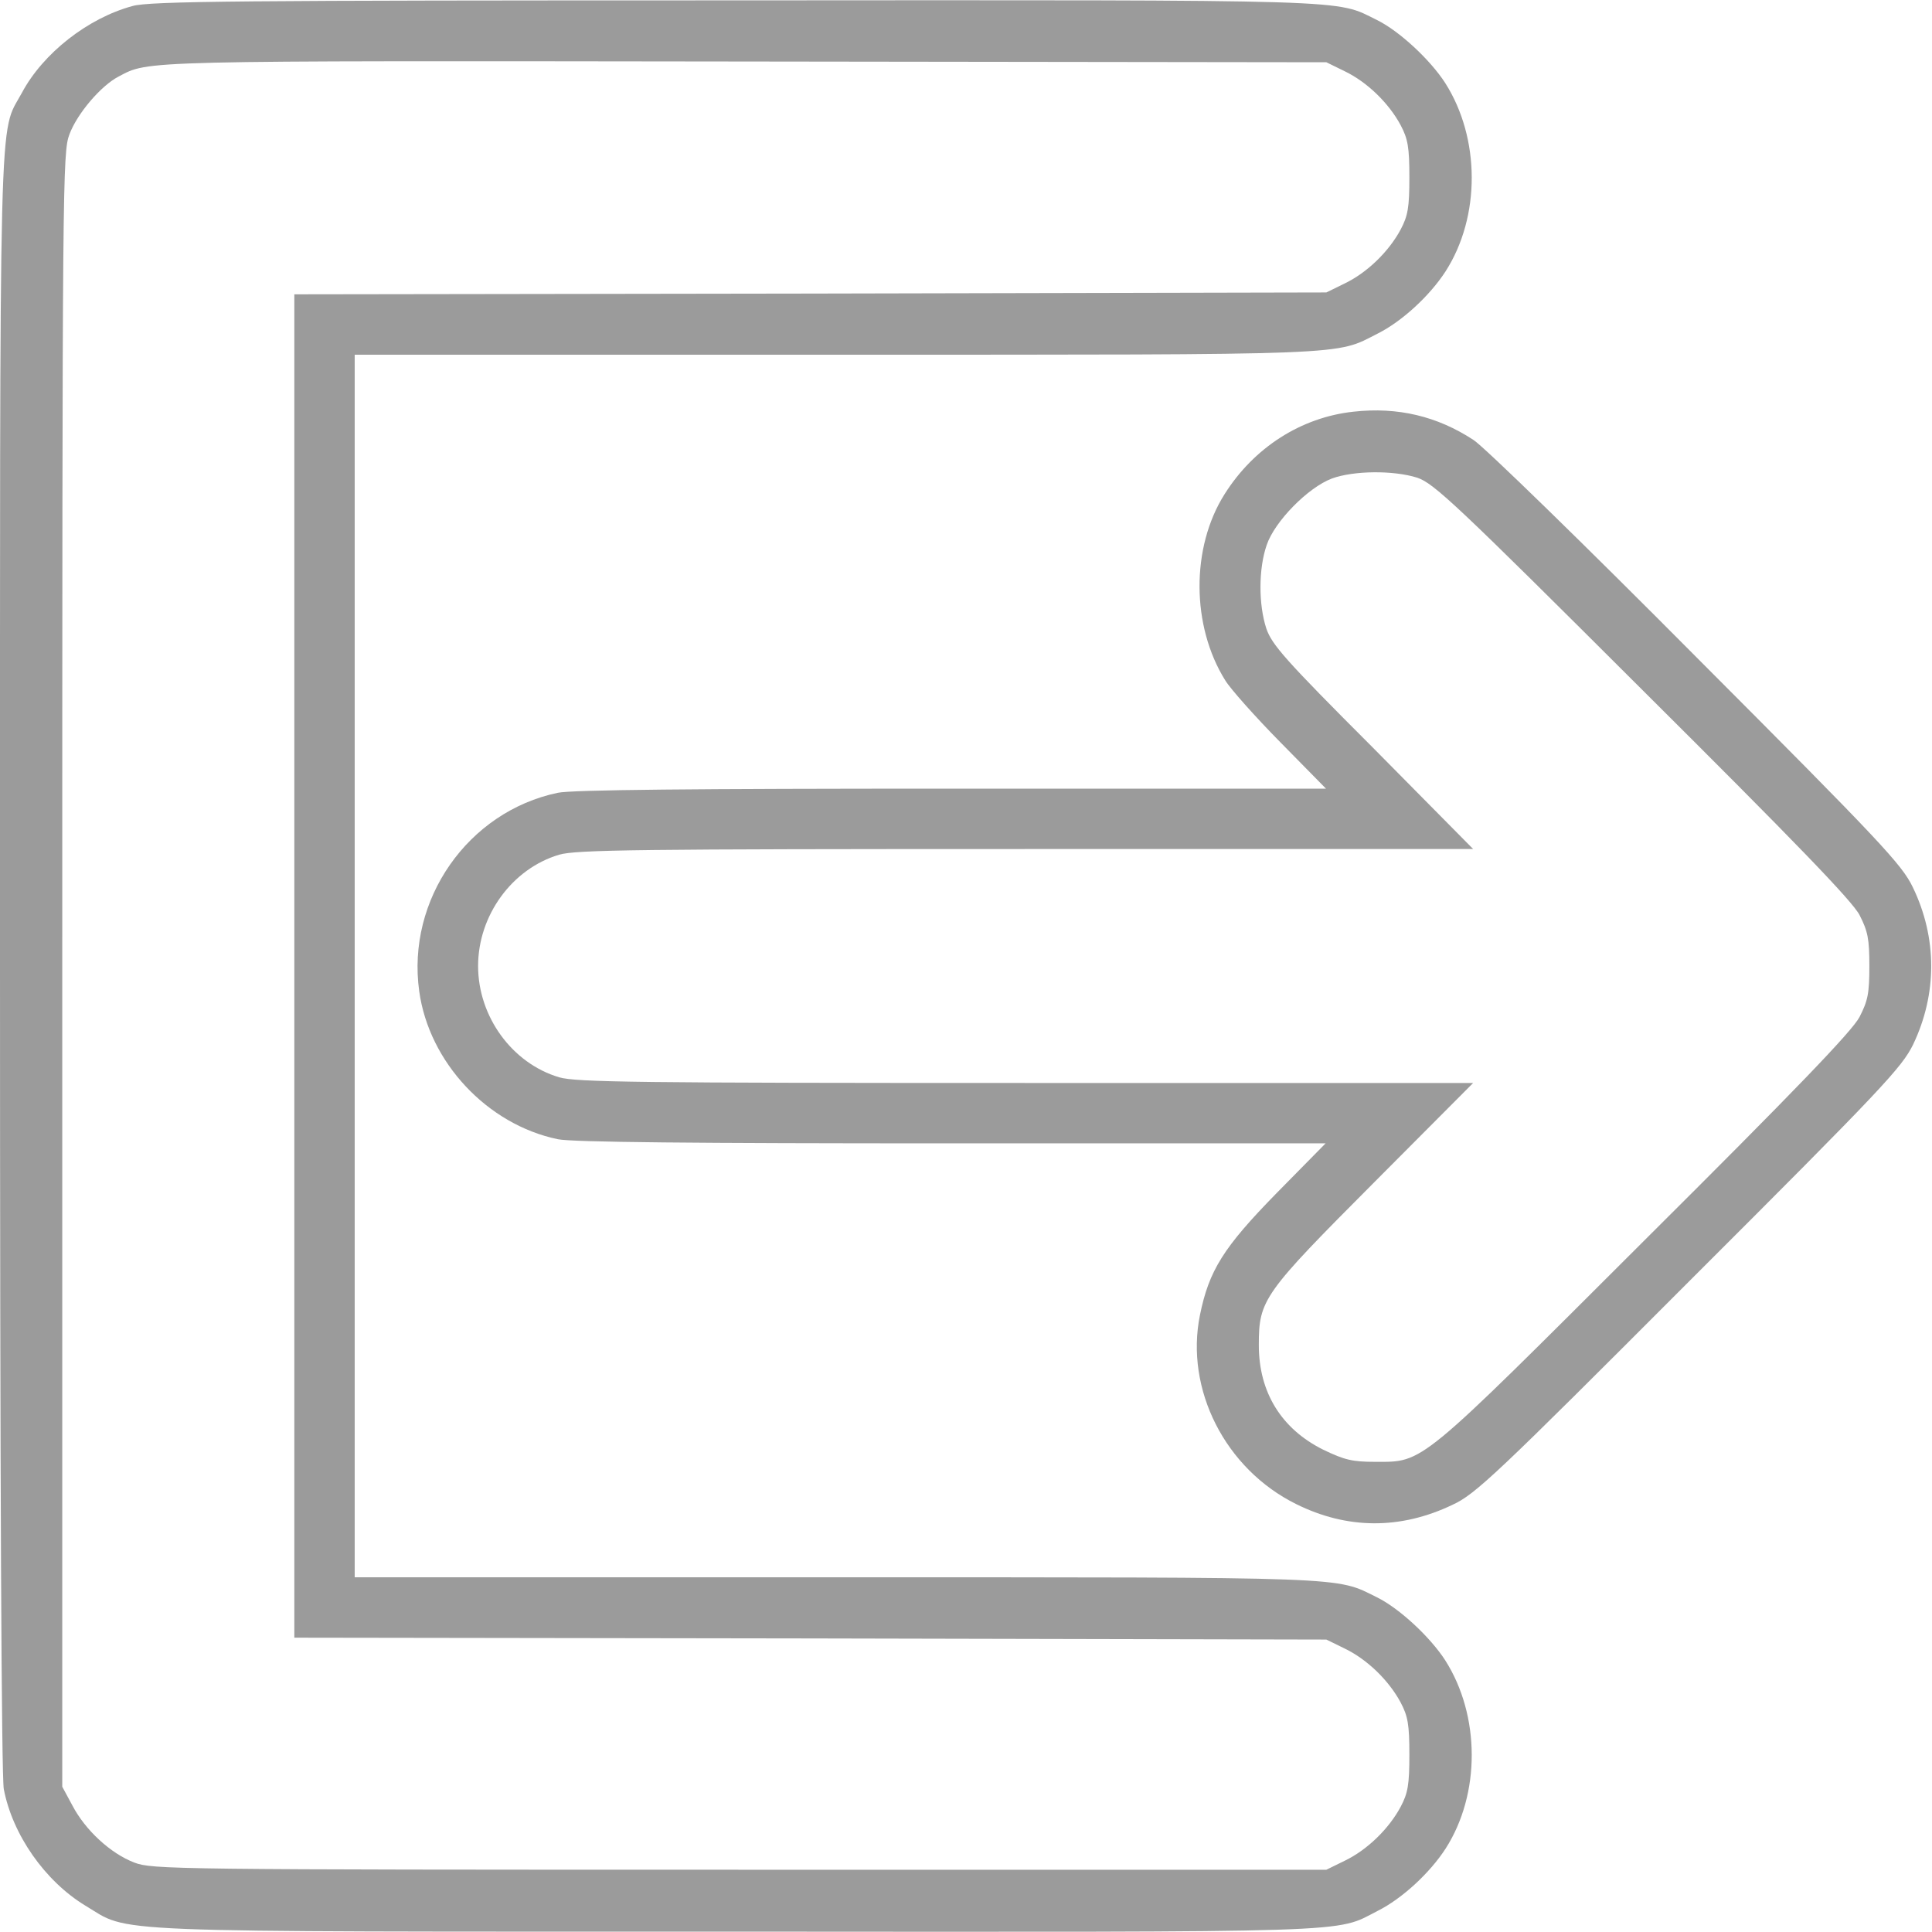 <?xml version="1.0" standalone="no"?>
<!DOCTYPE svg PUBLIC "-//W3C//DTD SVG 20010904//EN"
 "http://www.w3.org/TR/2001/REC-SVG-20010904/DTD/svg10.dtd">
<svg version="1.0" xmlns="http://www.w3.org/2000/svg"
 width="20" height="20" viewBox="0 0 512 512"
 preserveAspectRatio="xMidYMid meet">

<g transform="translate(0,512) scale(0.1,-0.1)"
fill="#9B9B9B" stroke="none">
<path d="M351 5104 c-118 -32 -237 -125 -293 -230 -62 -115 -58 35 -58 -2305
0 -1389 4 -2155 10 -2190 23 -121 109 -244 216 -309 122 -73 12 -69 1724 -69
1673 -1 1586 -4 1701 55 64 32 138 100 180 165 93 145 92 353 -1 499 -40 62
-122 138 -181 167 -111 55 -58 53 -1436 53 l-1273 0 0 1620 0 1620 1273 0
c1385 0 1324 -2 1438 56 64 32 138 100 180 165 93 145 92 353 -1 499 -40 62
-122 138 -181 167 -112 55 -33 53 -1704 52 -1313 0 -1548 -2 -1594 -15z m3213
-173 c60 -29 117 -85 148 -143 19 -36 23 -58 23 -138 0 -80 -4 -102 -23 -138
-31 -58 -88 -114 -148 -143 l-49 -24 -1367 -3 -1368 -2 0 -1780 0 -1780 1368
-2 1367 -3 49 -24 c60 -29 117 -85 148 -143 19 -36 23 -58 23 -138 0 -80 -4
-102 -23 -138 -31 -58 -88 -114 -148 -143 l-49 -24 -1555 0 c-1505 0 -1557 1
-1604 19 -63 24 -130 86 -164 151 l-27 50 0 2165 c0 2105 1 2166 19 2214 21
56 84 129 130 153 82 43 40 42 1656 40 l1545 -2 49 -24z"/>
<path d="M3587 4029 c-139 -15 -264 -95 -342 -219 -89 -141 -88 -349 2 -493
14 -23 80 -97 146 -164 l121 -123 -992 0 c-683 0 -1007 -3 -1044 -11 -238 -50
-401 -283 -367 -526 26 -188 180 -353 367 -392 37 -8 361 -11 1044 -11 l991 0
-130 -132 c-141 -144 -179 -205 -203 -323 -40 -197 67 -408 255 -501 135 -67
276 -68 414 -2 61 28 113 77 627 592 514 513 564 567 594 628 64 134 64 283
-1 417 -29 60 -83 118 -573 609 -297 299 -563 558 -591 576 -96 63 -201 88
-318 75z m169 -175 c44 -15 102 -69 597 -563 403 -401 556 -559 575 -596 22
-43 26 -63 26 -135 0 -73 -4 -92 -26 -135 -19 -37 -172 -196 -570 -592 -603
-602 -584 -587 -714 -587 -60 0 -81 5 -137 32 -111 55 -171 152 -171 277 0
121 11 136 307 433 l261 262 -1185 0 c-1031 0 -1192 2 -1237 15 -125 37 -215
161 -215 295 0 134 90 258 215 295 45 13 206 15 1237 15 l1185 0 -265 268
c-233 233 -268 273 -283 316 -21 64 -21 159 1 222 21 62 109 152 173 176 58
21 163 22 226 2z"/>
</g>
</svg>
